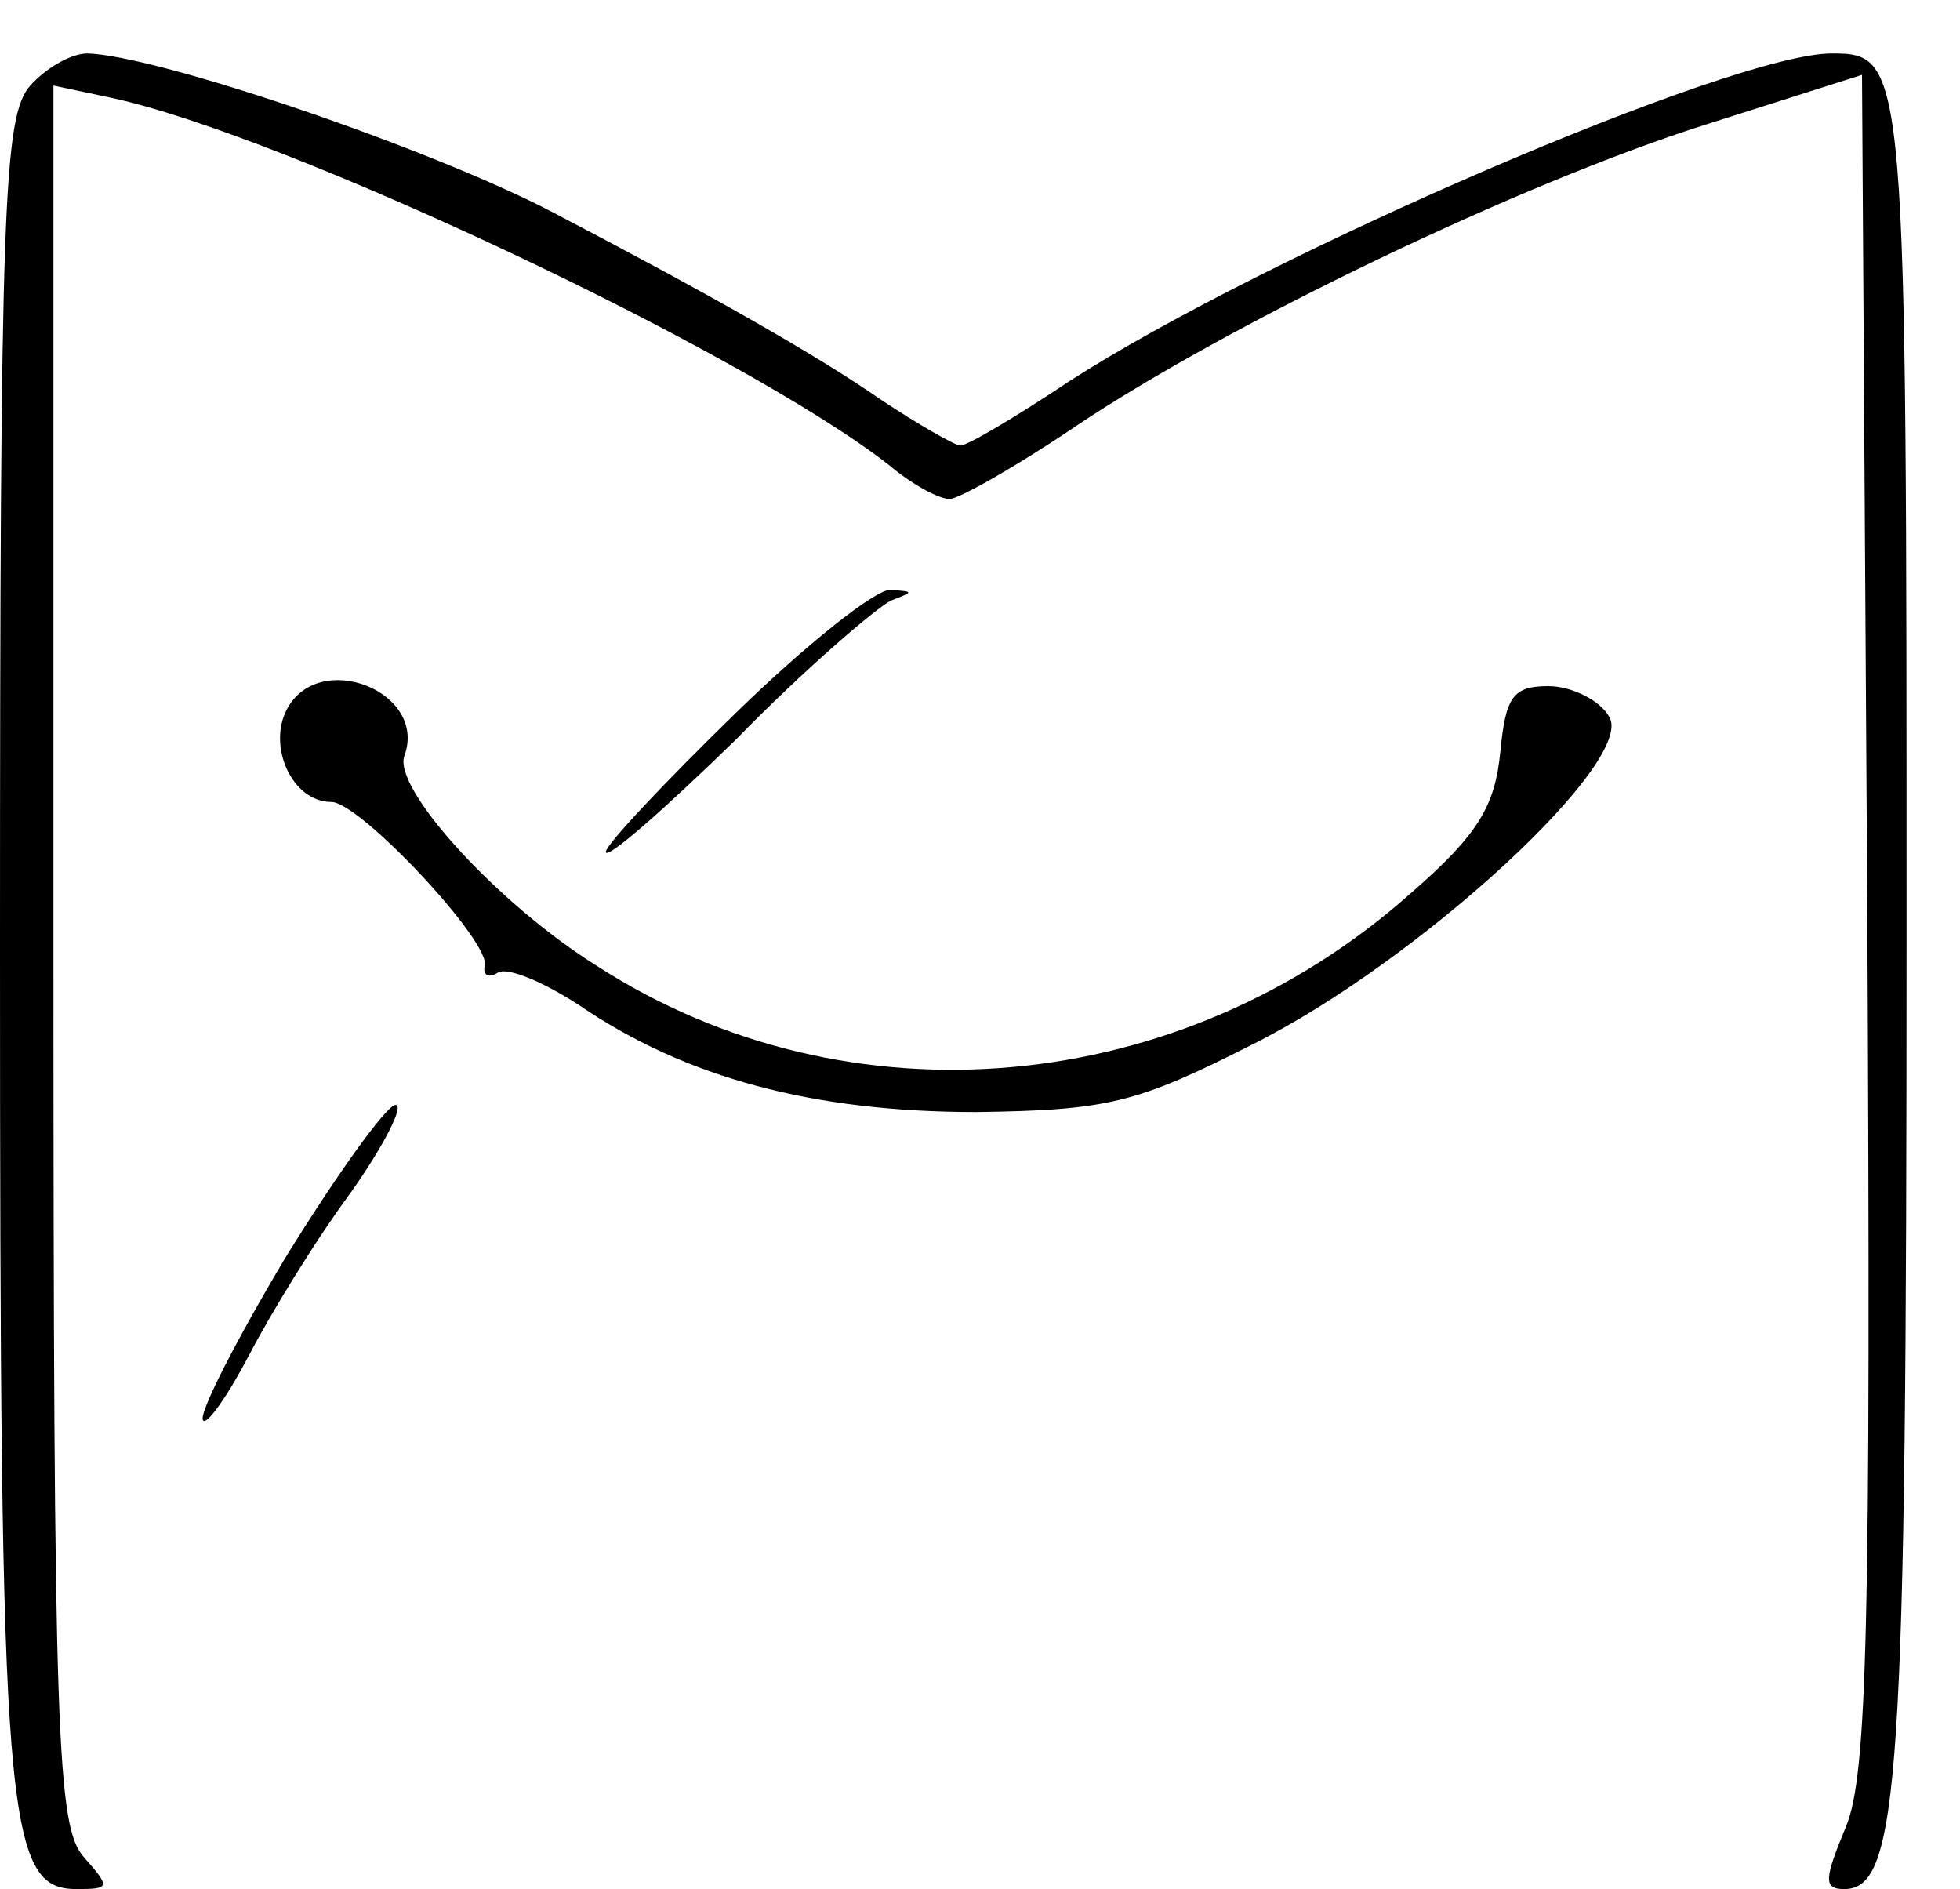 <?xml version="1.0" standalone="no"?>
<!DOCTYPE svg PUBLIC "-//W3C//DTD SVG 20010904//EN"
 "http://www.w3.org/TR/2001/REC-SVG-20010904/DTD/svg10.dtd">
<svg version="1.0" xmlns="http://www.w3.org/2000/svg"
 width="110pt" height="106pt" viewBox="0 0 110 106"
 preserveAspectRatio="xMidYMid meet">
<g transform="translate(0,106) scale(0.1,-0.1)"
fill="#000000" stroke="none">
<path d="M17 1012 c-15 -17 -17 -65 -17 -484 0 -489 3 -528 43 -528 19 0 19 1
4 18 -15 17 -17 66 -17 506 l0 488 33 -7 c97 -21 354 -142 436 -206 13 -11 28
-19 34 -19 5 0 37 18 71 41 85 57 249 136 353 169 l88 28 3 -474 c2 -397 0
-480 -12 -509 -12 -29 -13 -35 -1 -35 31 0 35 61 35 534 0 491 0 496 -42 496
-56 0 -318 -113 -428 -184 -30 -20 -57 -36 -61 -36 -3 0 -24 12 -45 26 -36 25
-96 59 -184 105 -69 36 -222 88 -261 89 -9 0 -23 -8 -32 -18z"/>
<path d="M413 660 c-40 -39 -73 -74 -73 -78 0 -5 33 24 73 63 39 40 79 74 87
78 13 5 13 5 0 6 -8 1 -48 -31 -87 -69z"/>
<path d="M161 662 c-11 -21 3 -52 25 -52 16 0 90 -79 86 -92 -1 -5 2 -7 7 -4
5 4 26 -5 46 -18 60 -41 132 -60 223 -60 74 1 90 5 155 38 94 47 216 160 200
184 -5 9 -21 17 -34 17 -20 0 -24 -6 -27 -37 -3 -30 -12 -46 -50 -79 -129
-115 -316 -132 -457 -41 -56 35 -115 100 -108 118 13 36 -48 60 -66 26z"/>
<path d="M160 354 c-28 -47 -49 -88 -46 -91 2 -3 14 14 26 37 12 23 37 64 57
91 19 27 30 49 25 49 -5 0 -33 -39 -62 -86z"/>
</g>
</svg>
